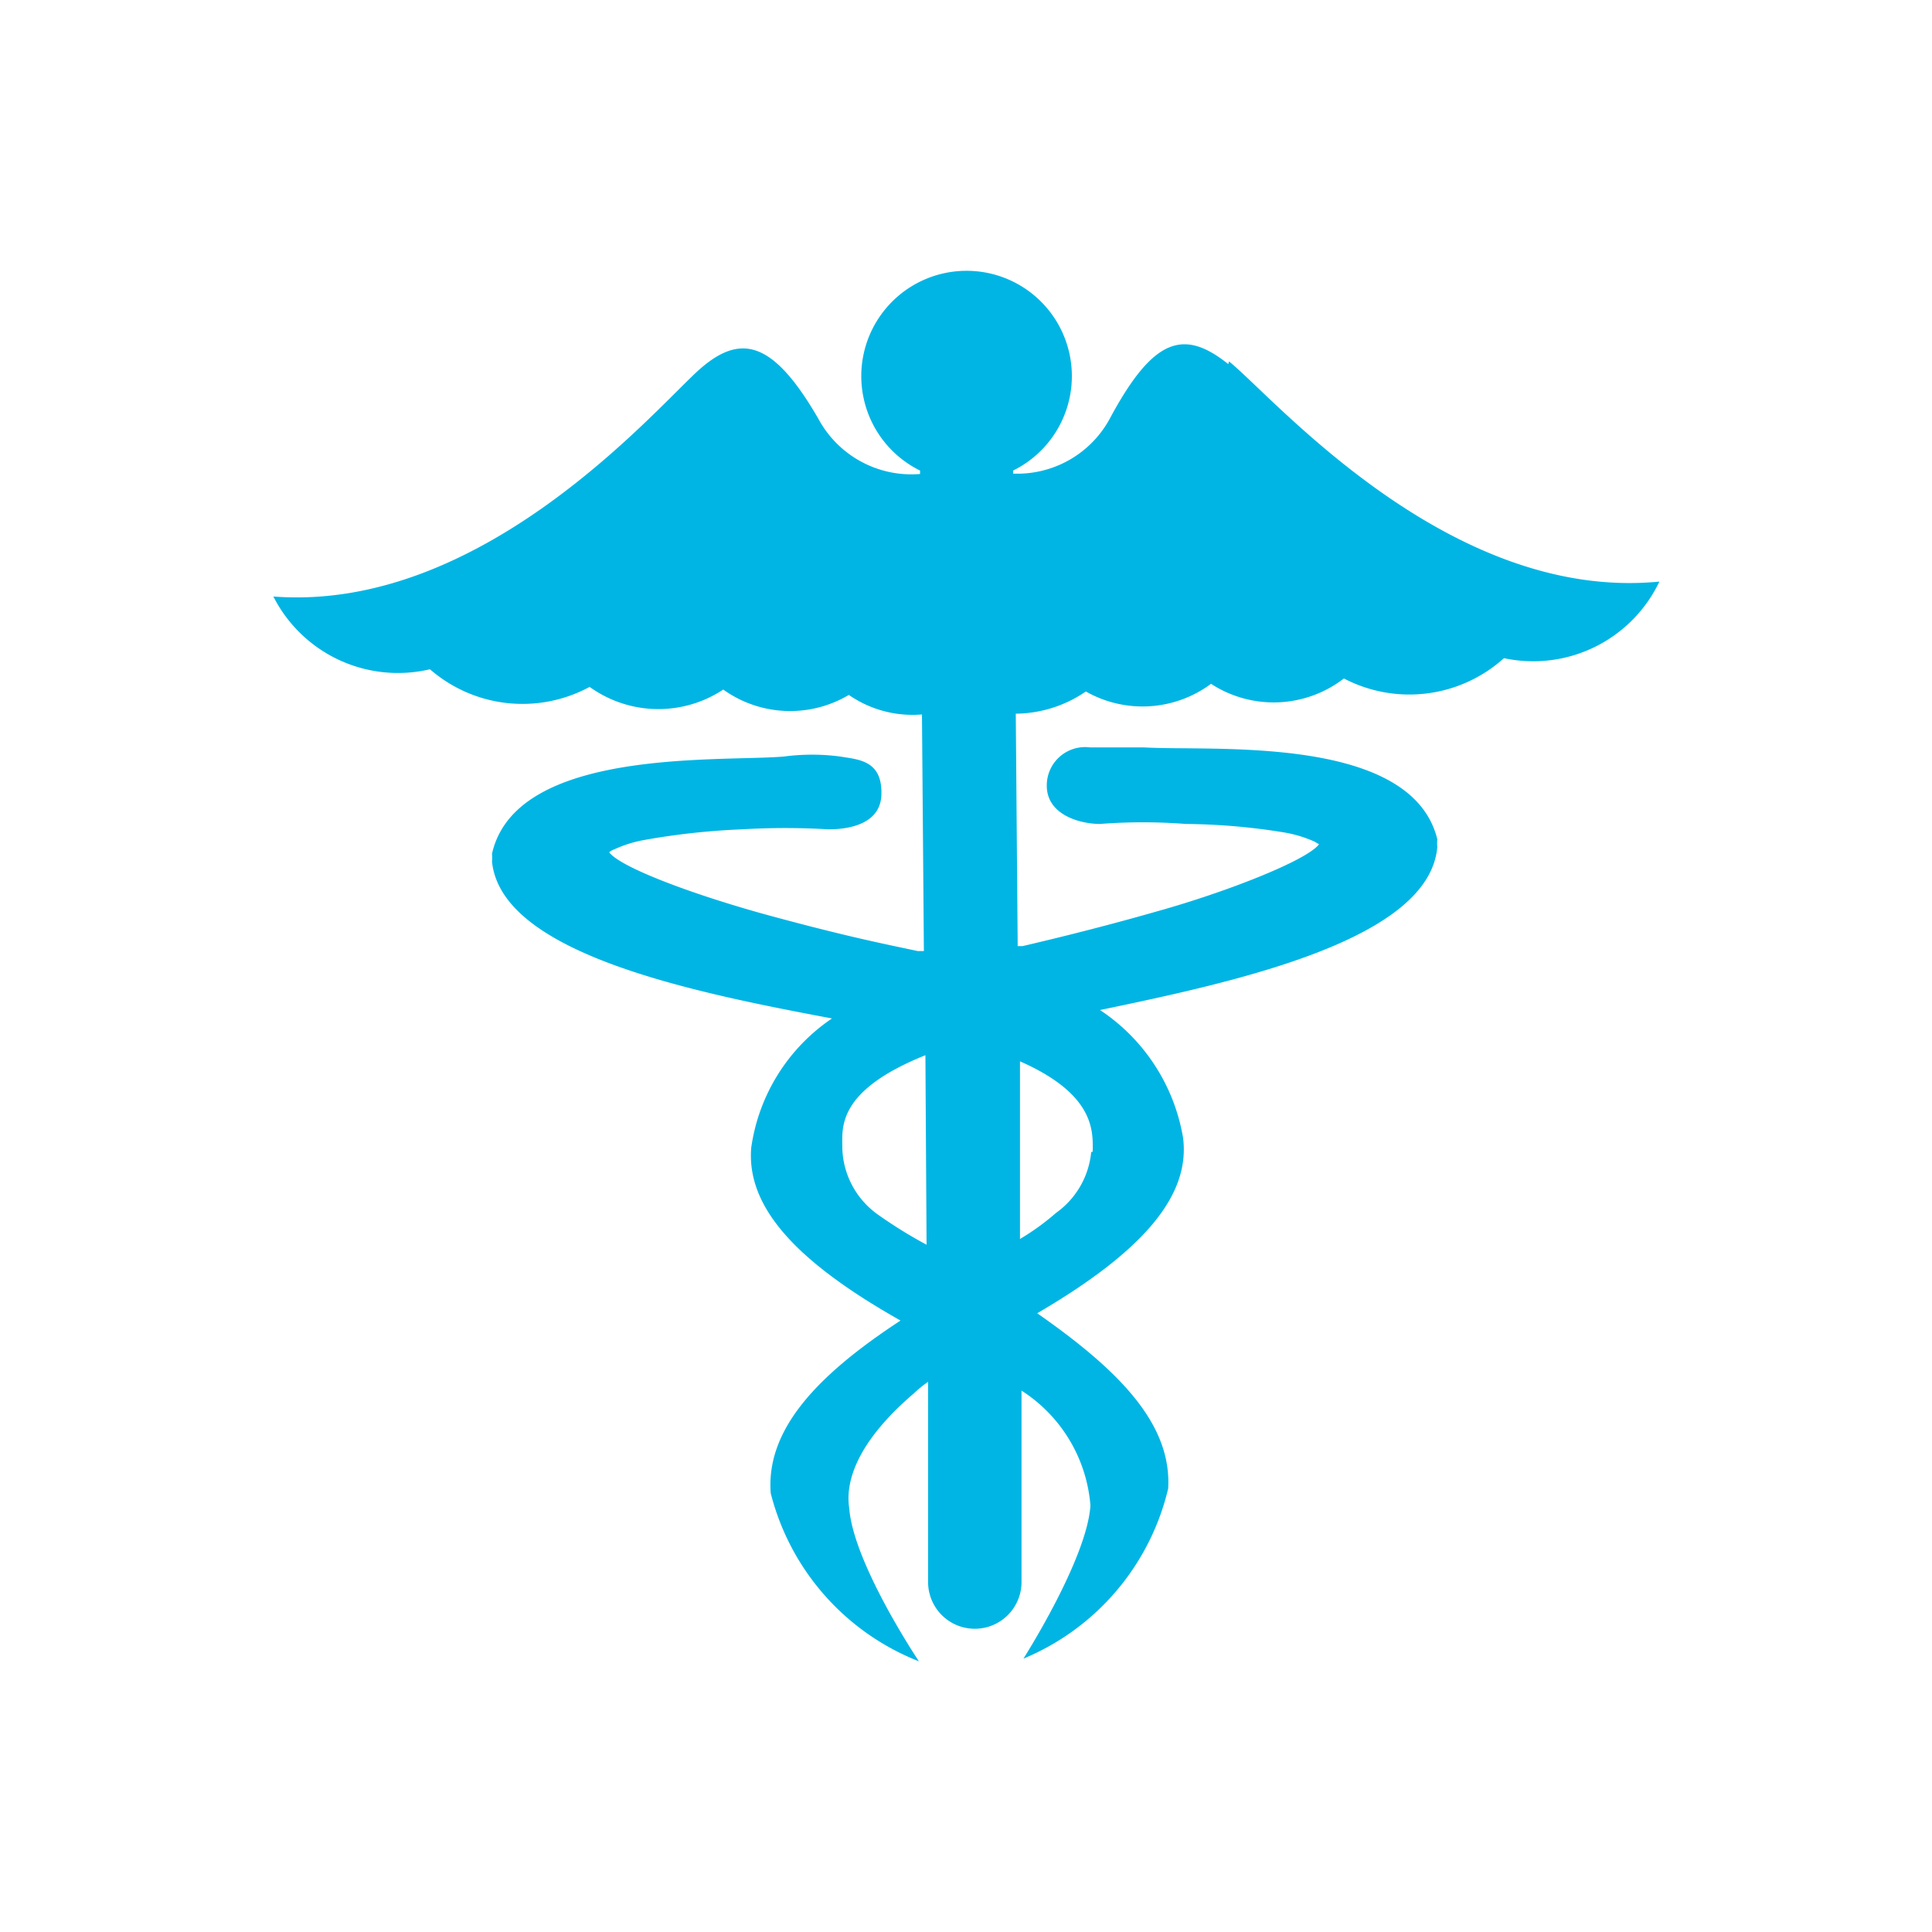 <svg id="Layer_1" data-name="Layer 1" xmlns="http://www.w3.org/2000/svg" viewBox="0 0 50.46 50.46"><defs><style>.cls-1{fill:#00b5e4;}</style></defs><title>medicina</title><path class="cls-1" d="M32.08,9.51c-1.15-.92-1.94-.7-3.06,1.36a2.75,2.75,0,0,1-2.56,1.5v-.08a2.75,2.75,0,1,0-2.43,0v.09a2.76,2.76,0,0,1-2.66-1.45c-1.16-2-2-2.24-3.08-1.3S12.66,16,7.14,15.58a3.65,3.65,0,0,0,4.09,1.9,3.68,3.68,0,0,0,4.17.46,3.07,3.07,0,0,0,3.49.07,3,3,0,0,0,3.28.14,2.92,2.92,0,0,0,1.91.51l.05,6.18-.16,0c-.94-.2-1.85-.38-3.81-.91s-3.94-1.26-4.25-1.67a.35.35,0,0,1,.12-.07,3.22,3.22,0,0,1,.79-.25,18.68,18.68,0,0,1,2.57-.28,19.05,19.05,0,0,1,2.24,0c.22,0,1.36,0,1.39-.9s-.59-.92-1.07-1a5.57,5.57,0,0,0-1.48,0c-1.72.14-7-.23-7.62,2.54a1,1,0,0,1,0,.2c.24,2.41,5.26,3.42,8.88,4.1a4.9,4.9,0,0,0-2.11,3.38c-.12,1.51,1.1,2.93,3.9,4.51C21.37,35.9,20,37.32,20.13,39A6.41,6.41,0,0,0,24,43.39h0s-1.71-2.55-1.82-4c-.11-.72.23-1.75,1.69-3a3,3,0,0,1,.37-.3l0,5.18s0,0,0,.05a1.22,1.22,0,1,0,2.44,0l0-5a3.93,3.93,0,0,1,1.8,3c-.09,1.4-1.75,4-1.75,4h0a6.41,6.41,0,0,0,3.78-4.44c.1-1.7-1.3-3.1-3.42-4.58,2.77-1.62,4-3.07,3.81-4.58a5,5,0,0,0-2.17-3.34c3.61-.75,8.6-1.84,8.81-4.26a1,1,0,0,1,0-.2c-.68-2.76-5.94-2.29-7.67-2.4H28.46a1,1,0,0,0-1.12,1c0,.77.88,1,1.39,1a14.62,14.62,0,0,1,2.24,0,16.72,16.72,0,0,1,2.56.22,3.29,3.29,0,0,1,.8.24l.12.07c-.3.41-2.36,1.23-4.22,1.75-1.71.49-3.14.82-3.52.91l-.13,0-.05-6.07a3.28,3.28,0,0,0,1.83-.58,3,3,0,0,0,3.27-.2,3,3,0,0,0,3.47-.14,3.69,3.69,0,0,0,4.18-.53,3.65,3.65,0,0,0,4.06-2c-5.51.54-10.08-4.82-11.24-5.75Zm-7.88,23a12,12,0,0,1-1.26-.78A2.2,2.2,0,0,1,22,30c0-.53-.17-1.5,2.17-2.44Zm4.3-2.42a2.21,2.21,0,0,1-.92,1.59,6.39,6.39,0,0,1-.94.68l0-4.64c2,.88,1.9,1.87,1.9,2.36Zm0,0"/></svg>